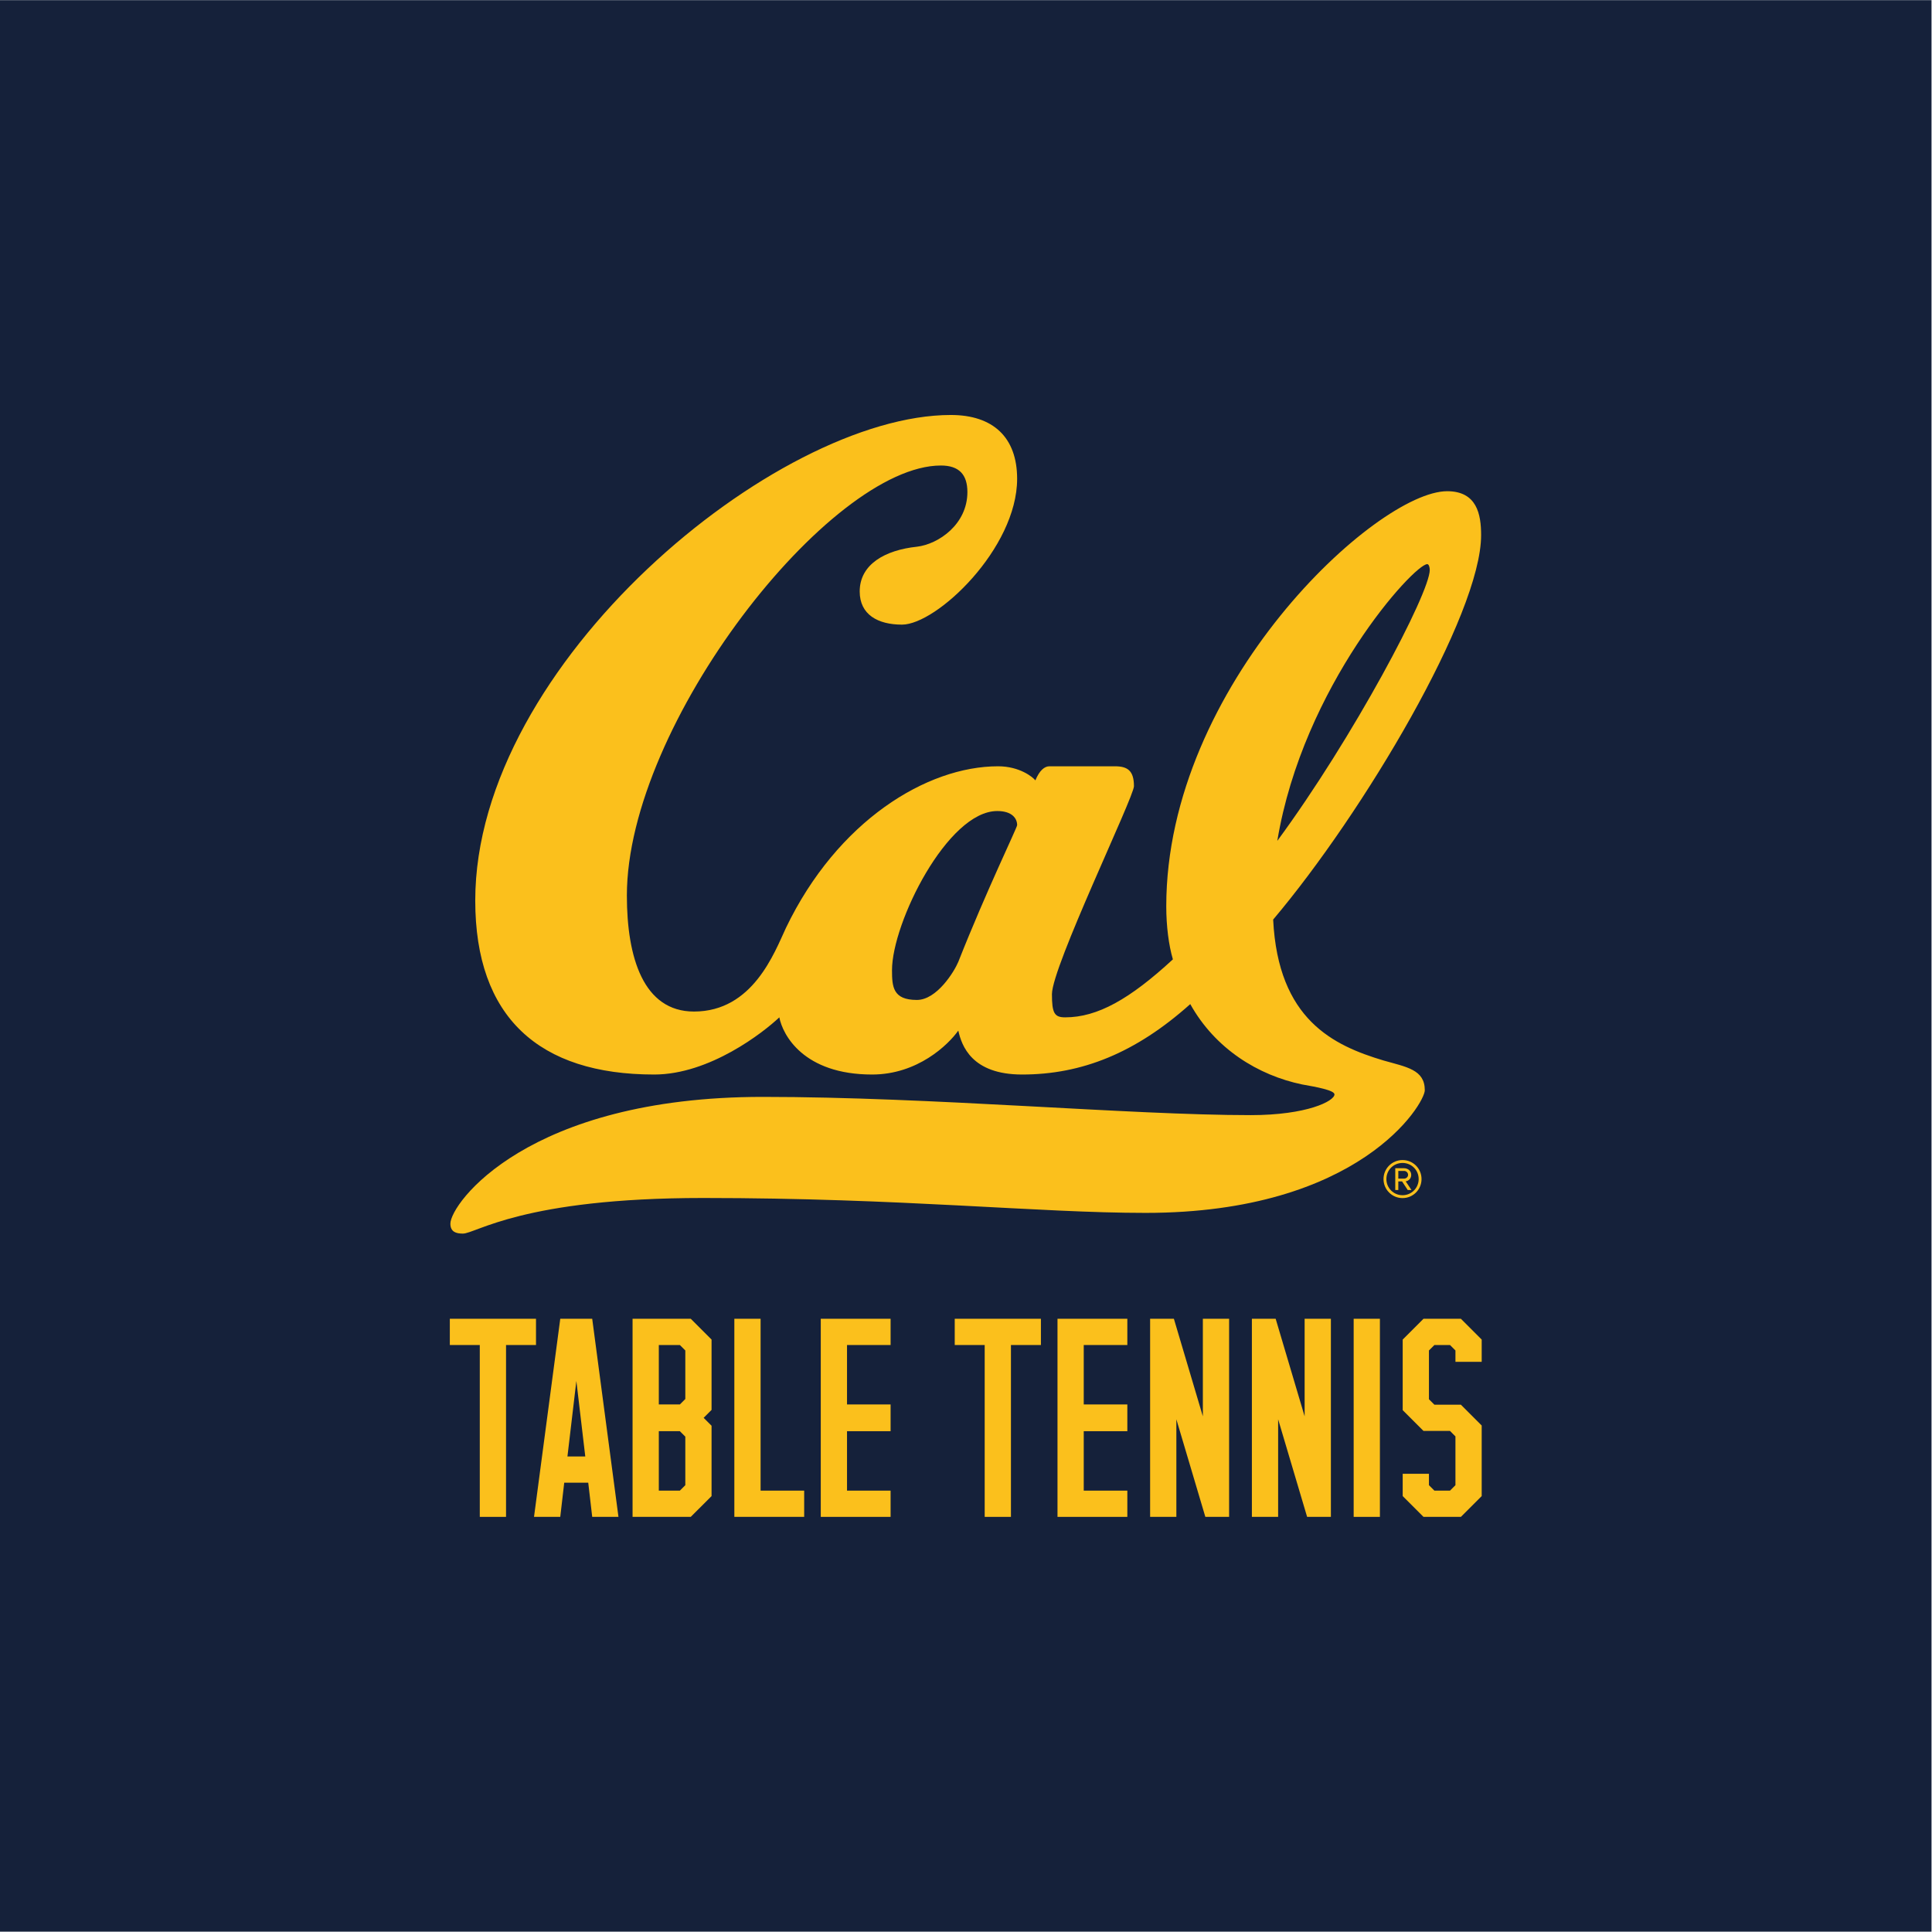 <?xml version="1.0" encoding="UTF-8" standalone="no"?>
<!-- Created with Inkscape (http://www.inkscape.org/) -->

<svg
   version="1.1"
   id="svg2"
   width="1000"
   height="1000"
   viewBox="0 0 1000 1000"
   sodipodi:docname="cal_table_tennis_gold.svg"
   inkscape:version="1.2.1 (9c6d41e4, 2022-07-14)"
   inkscape:export-filename="cal_table_tennis_gold.png"
   inkscape:export-xdpi="96"
   inkscape:export-ydpi="96"
   xmlns:inkscape="http://www.inkscape.org/namespaces/inkscape"
   xmlns:sodipodi="http://sodipodi.sourceforge.net/DTD/sodipodi-0.dtd"
   xmlns="http://www.w3.org/2000/svg"
   xmlns:svg="http://www.w3.org/2000/svg">
  <defs
     id="defs6" />
  <sodipodi:namedview
     id="namedview4"
     pagecolor="#ffffff"
     bordercolor="#000000"
     borderopacity="0.25"
     inkscape:showpageshadow="2"
     inkscape:pageopacity="0.0"
     inkscape:pagecheckerboard="0"
     inkscape:deskcolor="#d1d1d1"
     showgrid="false"
     inkscape:zoom="0.34793541"
     inkscape:cx="84.785851"
     inkscape:cy="132.20845"
     inkscape:window-width="1280"
     inkscape:window-height="800"
     inkscape:window-x="0"
     inkscape:window-y="0"
     inkscape:window-maximized="0"
     inkscape:current-layer="g8" />
  <g
     id="g8"
     inkscape:groupmode="layer"
     inkscape:label="ink_ext_XXXXXX"
     transform="matrix(1.333,0,0,-1.333,0,312)">
    <g
       id="g10"
       transform="scale(0.1)">
      <path
         d="M 7500,-5160 H 0 V 2340 h 7500 v -7500"
         style="fill:#15213a;fill-opacity:1;fill-rule:nonzero;stroke:none;stroke-width:3.205"
         id="path12" />
      <path
         d="m 3721.066,-1394.199 c -16.09,-38.622 -83.686,-147.949 -160.897,-147.949 -93.301,0 -96.538,51.474 -96.538,115.737 0,183.398 215.577,617.789 408.654,617.789 57.852,0 77.212,-29.038 77.212,-54.712 0,-9.712 -119.103,-254.103 -228.429,-530.865 z M 5542.028,150.032 c 6.378,0 9.68,-12.885 9.68,-22.436 0,-90.128 -295.994,-649.872 -591.987,-1052.083 99.68,601.603 530.833,1074.519 582.308,1074.519 z m -170.545,-1927.083 c -193.045,57.949 -408.622,157.692 -427.853,546.955 350.609,415 807.5,1183.942 807.5,1492.788 0,80.417 -16.058,170.513 -131.891,170.513 -273.462,0 -1090.673,-752.885 -1090.673,-1611.827 0,-77.244 9.615,-151.218 25.737,-205.962 -167.34,-154.391 -292.82,-225.16 -418.205,-225.16 -41.827,0 -51.442,16.09 -51.442,90.064 0,106.154 318.43,765.641 318.43,807.532 0,61.154 -25.705,77.244 -74.006,77.244 h -254.103 c -19.359,0 -38.654,-16.09 -54.679,-54.679 -9.711,12.788 -61.218,54.679 -144.808,54.679 -276.731,0 -624.103,-212.372 -823.587,-627.372 -45.083,-96.538 -128.718,-324.936 -357.17,-324.936 -196.189,0 -260.593,209.102 -260.593,450.385 0,665.929 788.209,1669.808 1219.395,1669.808 70.737,0 102.853,-35.449 102.853,-103.045 0,-125.417 -112.564,-202.596 -196.218,-212.276 -122.276,-12.917 -221.955,-67.628 -221.955,-173.718 0,-90.096 70.737,-128.782 164.071,-128.782 135.096,0 447.212,295.994 447.212,566.218 0,160.865 -93.301,247.821 -257.372,247.821 -678.869,0 -1846.737,-965.16 -1846.737,-1885.353 0,-453.59 247.808,-675.609 694.897,-675.609 215.571,0 424.692,164.102 485.84,222.019 12.91,-67.532 93.34,-222.019 360.295,-222.019 176.987,0 295.994,115.93 334.647,170.545 12.885,-57.885 51.442,-170.545 247.724,-170.545 231.635,0 440.737,83.654 652.981,273.462 96.667,-173.686 263.91,-276.635 434.455,-312.019 54.712,-9.648 125.513,-22.5 125.513,-38.654 0,-25.673 -106.218,-80.452 -325.032,-80.452 -472.949,0 -1238.654,70.837 -1894.949,70.837 -913.699,0 -1212.888,-414.962 -1212.888,-492.276 0,-32.176 22.535,-38.561 48.276,-38.561 51.446,0 231.644,138.272 933.006,138.272 772.132,0 1299.728,-57.856 1717.997,-57.856 833.301,0 1084.295,424.683 1084.295,476.189 0,80.417 -70.833,90.032 -160.962,115.769"
         style="fill:#fbc01c;fill-opacity:1;fill-rule:nonzero;stroke:none;stroke-width:3.205"
         id="path14" />
      <path
         d="m 5445.938,-2300.414 c -34.808,0 -62.692,28.17 -62.692,62.689 0,35.131 27.885,62.625 62.692,62.625 34.84,0 62.692,-27.494 62.692,-62.625 0,-34.519 -27.853,-62.689 -62.692,-62.689 z m 0,136.532 c -40.737,0 -73.814,-32.788 -73.814,-73.843 0,-40.702 33.077,-73.817 73.814,-73.817 41.122,0 73.814,33.115 73.814,73.817 0,41.054 -32.692,73.843 -73.814,73.843"
         style="fill:#fbc01c;fill-opacity:1;fill-rule:nonzero;stroke:none;stroke-width:3.205"
         id="path16" />
      <path
         d="m 5429.592,-2235.958 v 29.897 h 22.628 c 7.276,0 15.289,-5.923 15.289,-15.311 0,-8.689 -8.013,-14.586 -15.289,-14.586 z m 50.128,14.586 c 0,15.699 -13.269,25.728 -27.5,25.728 h -34.455 v -84.612 h 11.827 v 33.468 h 14.615 l 21.955,-33.468 h 14.615 l -22.66,33.843 c 4.84,0 21.603,6.186 21.603,25.042"
         style="fill:#fbc01c;fill-opacity:1;fill-rule:nonzero;stroke:none;stroke-width:3.205"
         id="path18" />
      <path
         d="m 1862.996,-2882.055 h -116.349 v 101.926 h 334.609 v -101.926 h -116.333 v -667.304 h -101.926 v 667.304"
         style="fill:#fbc01c;fill-opacity:1;fill-rule:nonzero;stroke:none;stroke-width:3.205"
         id="path20" />
      <path
         d="m 2272.602,-3314.747 -34.619,293.244 -34.619,-293.244 z m 11.529,-101.952 h -93.26 l -15.375,-132.66 H 2073.557 l 101.939,769.231 h 124.022 l 101.926,-769.231 h -101.926 l -15.388,132.66"
         style="fill:#fbc01c;fill-opacity:1;fill-rule:nonzero;stroke:none;stroke-width:3.205"
         id="path22" />
      <path
         d="m 2661.06,-3237.849 -21.16,21.147 h -81.718 v -230.769 h 81.718 l 21.16,21.157 z m 0,334.647 -21.16,21.148 h -81.718 v -230.769 h 81.718 l 21.16,21.157 z m 71.151,-261.542 30.763,-30.763 v -273.112 l -80.769,-80.74 h -225.962 v 769.231 h 225.962 l 80.769,-80.769 v -273.074 l -30.763,-30.772"
         style="fill:#fbc01c;fill-opacity:1;fill-rule:nonzero;stroke:none;stroke-width:3.205"
         id="path24" />
      <path
         d="m 2953.352,-3447.471 h 169.234 v -101.888 h -271.16 v 769.231 h 101.926 v -667.343"
         style="fill:#fbc01c;fill-opacity:1;fill-rule:nonzero;stroke:none;stroke-width:3.205"
         id="path26" />
      <path
         d="m 3288.935,-3447.471 h 169.231 v -101.888 h -271.154 v 769.231 h 271.154 v -101.926 h -169.231 v -230.769 h 169.231 v -103.878 h -169.231 v -230.769"
         style="fill:#fbc01c;fill-opacity:1;fill-rule:nonzero;stroke:none;stroke-width:3.205"
         id="path28" />
      <path
         d="m 3823.519,-2882.055 h -116.314 v 101.926 H 4041.82 v -101.926 h -116.378 v -667.304 h -101.923 v 667.304"
         style="fill:#fbc01c;fill-opacity:1;fill-rule:nonzero;stroke:none;stroke-width:3.205"
         id="path30" />
      <path
         d="m 4208.134,-3447.471 h 169.263 v -101.888 h -271.154 v 769.231 h 271.154 v -101.926 h -169.263 v -230.769 h 169.263 v -103.878 h -169.263 v -230.769"
         style="fill:#fbc01c;fill-opacity:1;fill-rule:nonzero;stroke:none;stroke-width:3.205"
         id="path32" />
      <path
         d="m 4558.134,-2780.128 112.5,-378.882 v 378.882 h 101.955 v -769.231 h -92.308 l -112.532,378.843 v -378.843 h -101.923 v 769.231 h 92.308"
         style="fill:#fbc01c;fill-opacity:1;fill-rule:nonzero;stroke:none;stroke-width:3.205"
         id="path34" />
      <path
         d="m 4953.326,-2780.128 112.5,-378.882 v 378.882 h 101.955 v -769.231 h -92.308 l -112.532,378.843 v -378.843 h -101.891 v 769.231 h 92.276"
         style="fill:#fbc01c;fill-opacity:1;fill-rule:nonzero;stroke:none;stroke-width:3.205"
         id="path36" />
      <path
         d="m 5358.134,-3549.359 h -101.891 v 769.231 h 101.891 v -769.231"
         style="fill:#fbc01c;fill-opacity:1;fill-rule:nonzero;stroke:none;stroke-width:3.205"
         id="path38" />
      <path
         d="m 5651.435,-2903.202 -21.122,21.148 h -60.609 l -21.154,-21.148 v -189.426 l 21.154,-21.186 h 102.885 l 80.769,-80.74 v -274.064 l -80.769,-80.74 h -145.192 l -80.769,80.74 v 86.538 h 101.923 v -44.234 l 21.154,-21.157 h 60.609 l 21.122,21.157 v 189.455 l -21.122,21.157 h -102.917 l -80.769,80.731 v 274.074 l 80.769,80.769 h 145.192 l 80.769,-80.769 v -86.538 h -101.923 v 44.234"
         style="fill:#fbc01c;fill-opacity:1;fill-rule:nonzero;stroke:none;stroke-width:3.205"
         id="path40" />
    </g>
  </g>
</svg>
